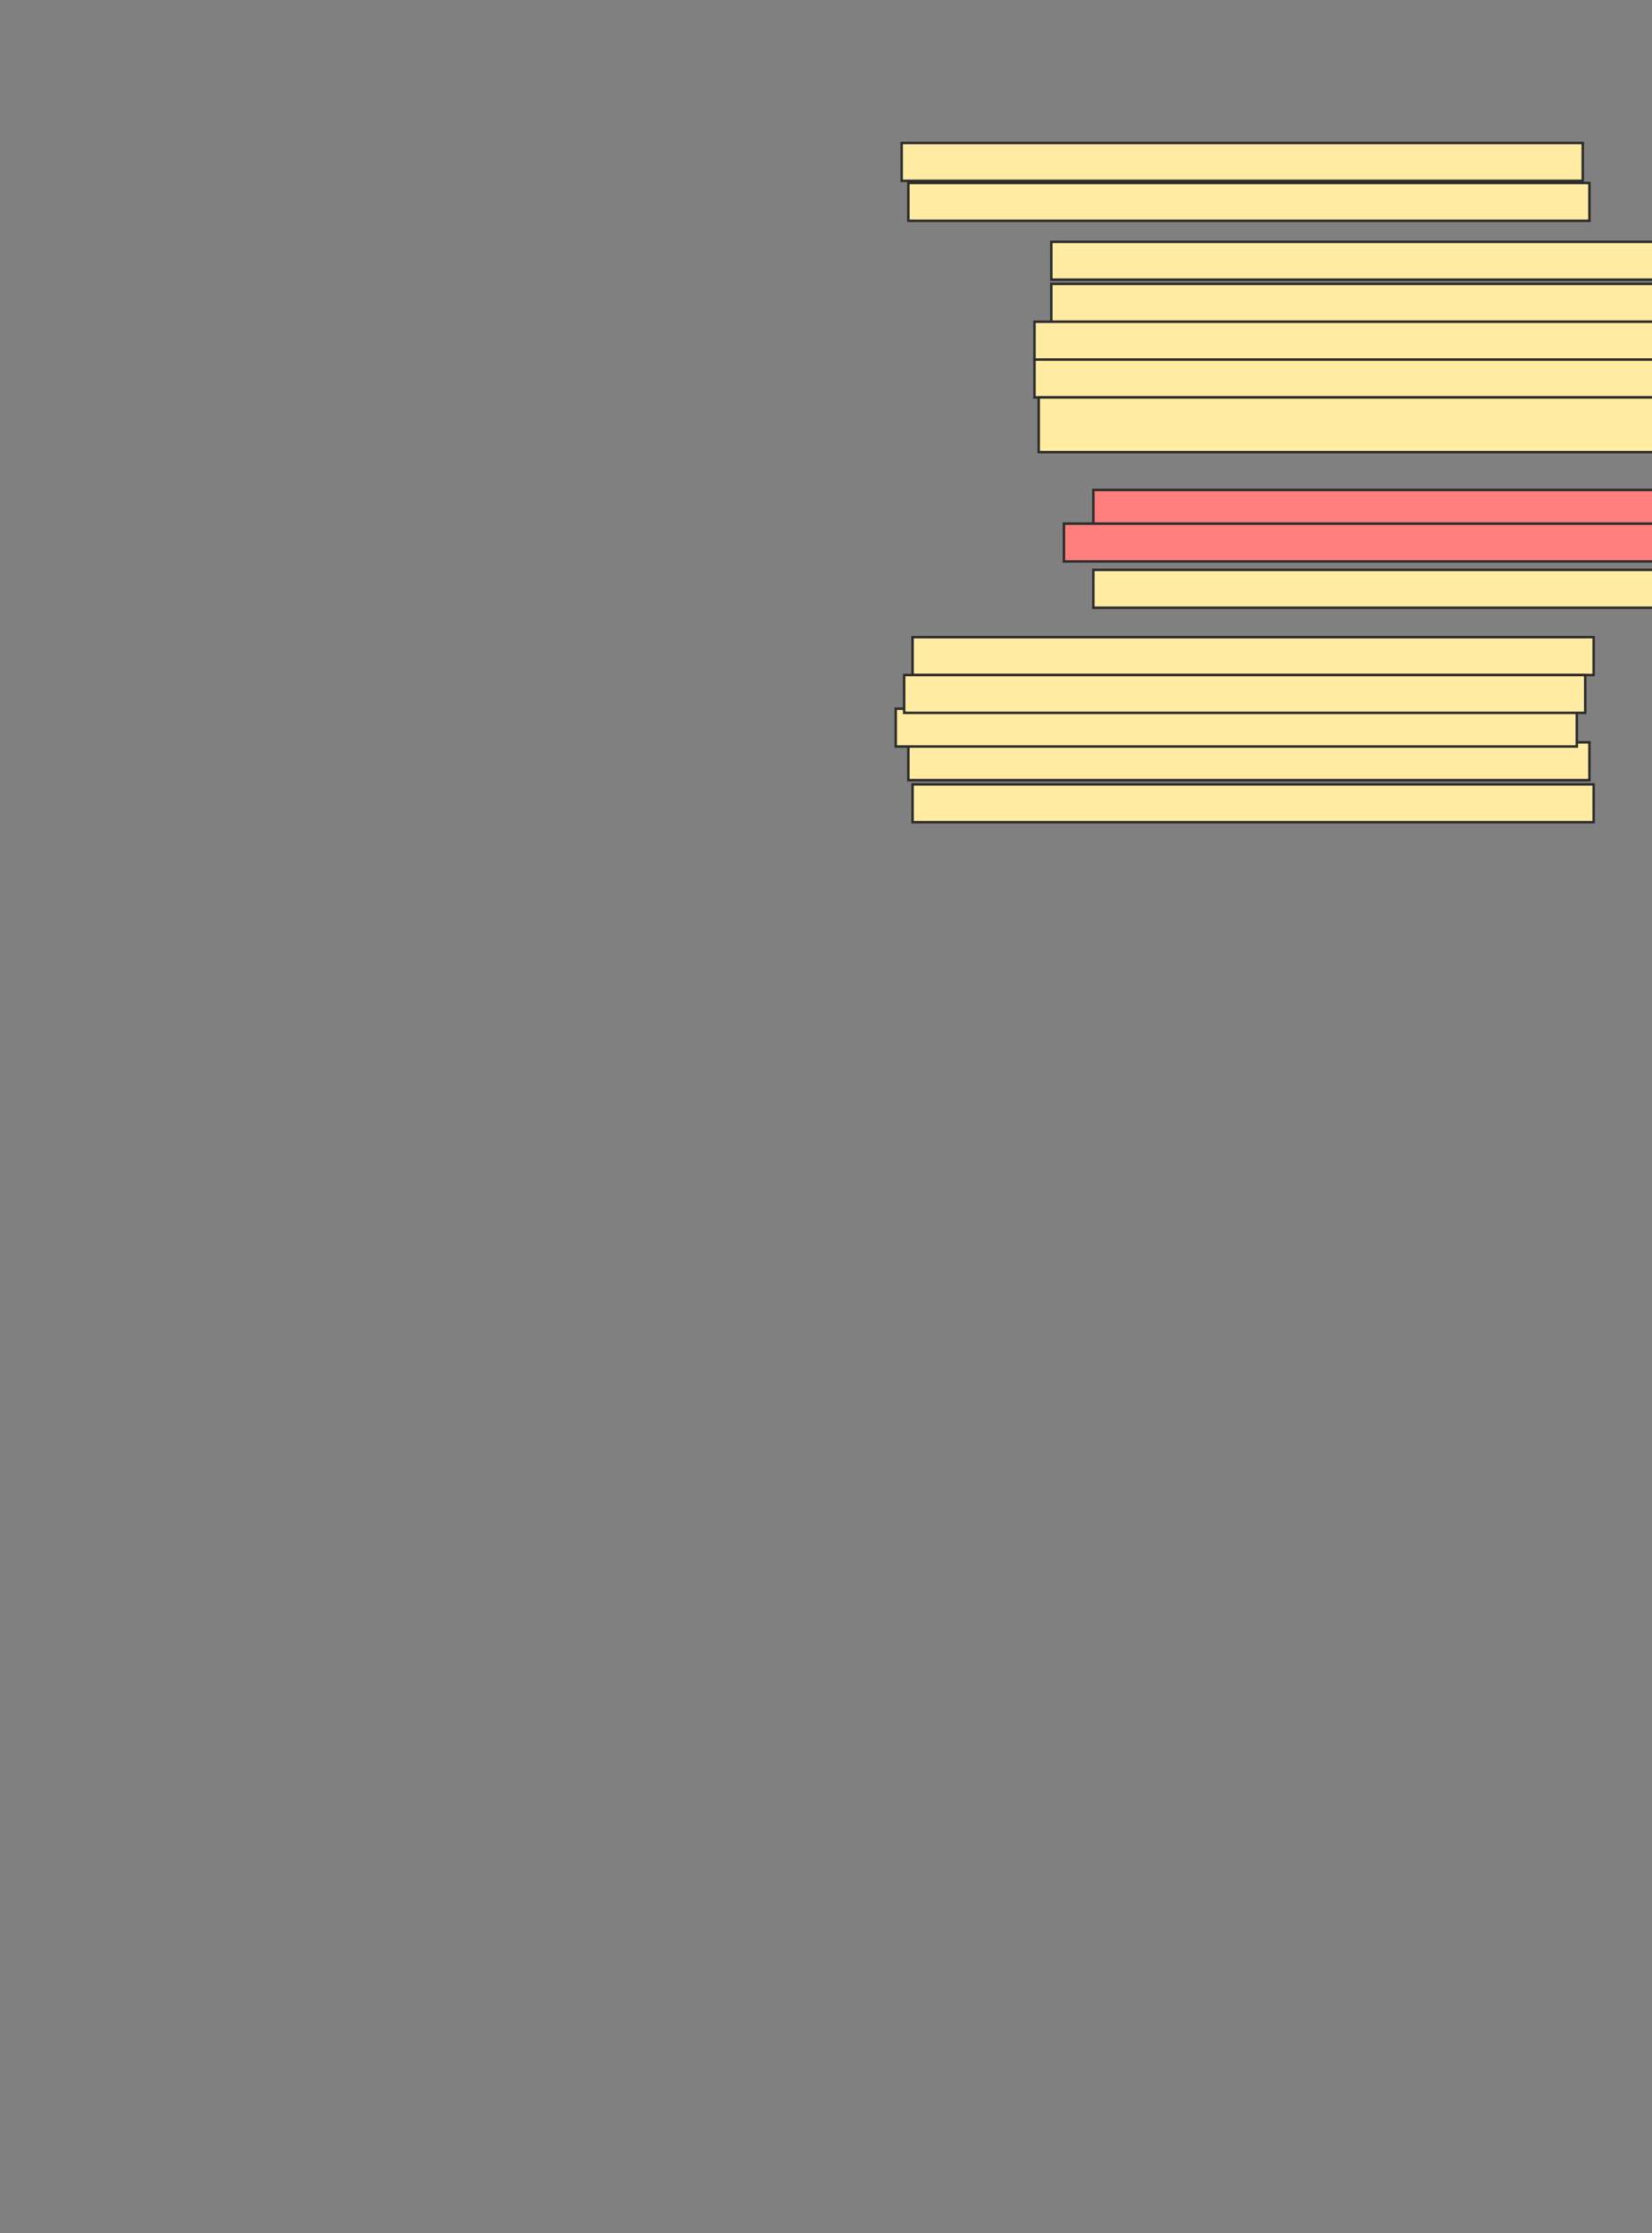 <svg xmlns="http://www.w3.org/2000/svg" width="666" height="900">
 <rect width="100%" height="100%" fill="#808080" stroke="none"/>
 <!-- Created with Image Occlusion Enhanced -->
 <g>
  <title>Labels</title>
 </g>
 <g>
  <title>Masks</title>
  <rect stroke="#2D2D2D" id="09621c7c35a2440b8ed6f536de7e9026-ao-1" height="15.254" width="274.576" y="57.627" x="363.508" fill="#FFEBA2"/>
  <rect id="09621c7c35a2440b8ed6f536de7e9026-ao-2" stroke="#2D2D2D" height="15.254" width="274.576" y="73.729" x="366.203" fill="#FFEBA2"/>
  <rect id="09621c7c35a2440b8ed6f536de7e9026-ao-3" stroke="#2D2D2D" height="15.254" width="274.576" y="97.458" x="423.83" fill="#FFEBA2"/>
  <rect id="09621c7c35a2440b8ed6f536de7e9026-ao-4" stroke="#2D2D2D" height="15.254" width="274.576" y="114.407" x="423.83" fill="#FFEBA2"/>
  <rect id="09621c7c35a2440b8ed6f536de7e9026-ao-5" stroke="#2D2D2D" height="15.254" width="274.576" y="129.661" x="417.051" fill="#FFEBA2"/>
  <rect id="09621c7c35a2440b8ed6f536de7e9026-ao-6" stroke="#2D2D2D" height="15.254" width="274.576" y="144.915" x="417.051" fill="#FFEBA2"/>
  <rect stroke="#2D2D2D" id="09621c7c35a2440b8ed6f536de7e9026-ao-7" height="22.034" width="274.576" y="160.17" x="418.746" fill="#FFEBA2"/>
  <g id="09621c7c35a2440b8ed6f536de7e9026-ao-8" class="qshape">
   <rect stroke="#2D2D2D" height="15.254" width="274.576" y="197.458" x="440.78" fill="#FF7E7E" class="qshape"/>
   <rect stroke="#2D2D2D" height="15.254" width="274.576" y="211.017" x="428.915" fill="#FF7E7E" class="qshape"/>
  </g>
  <rect id="09621c7c35a2440b8ed6f536de7e9026-ao-9" stroke="#2D2D2D" height="15.254" width="274.576" y="229.661" x="440.78" fill="#FFEBA2"/>
  <rect id="09621c7c35a2440b8ed6f536de7e9026-ao-10" stroke="#2D2D2D" height="15.254" width="274.576" y="256.78" x="367.898" fill="#FFEBA2"/>
  <rect id="09621c7c35a2440b8ed6f536de7e9026-ao-11" stroke="#2D2D2D" height="15.254" width="274.576" y="299.153" x="366.203" fill="#FFEBA2"/>
  <rect id="09621c7c35a2440b8ed6f536de7e9026-ao-12" stroke="#2D2D2D" height="15.254" width="274.576" y="285.593" x="361.119" fill="#FFEBA2"/>
  <rect id="09621c7c35a2440b8ed6f536de7e9026-ao-13" stroke="#2D2D2D" height="15.254" width="274.576" y="272.034" x="364.508" fill="#FFEBA2"/>
  <rect id="09621c7c35a2440b8ed6f536de7e9026-ao-14" stroke="#2D2D2D" height="15.254" width="274.576" y="316.102" x="367.898" fill="#FFEBA2"/>
 </g>
</svg>
